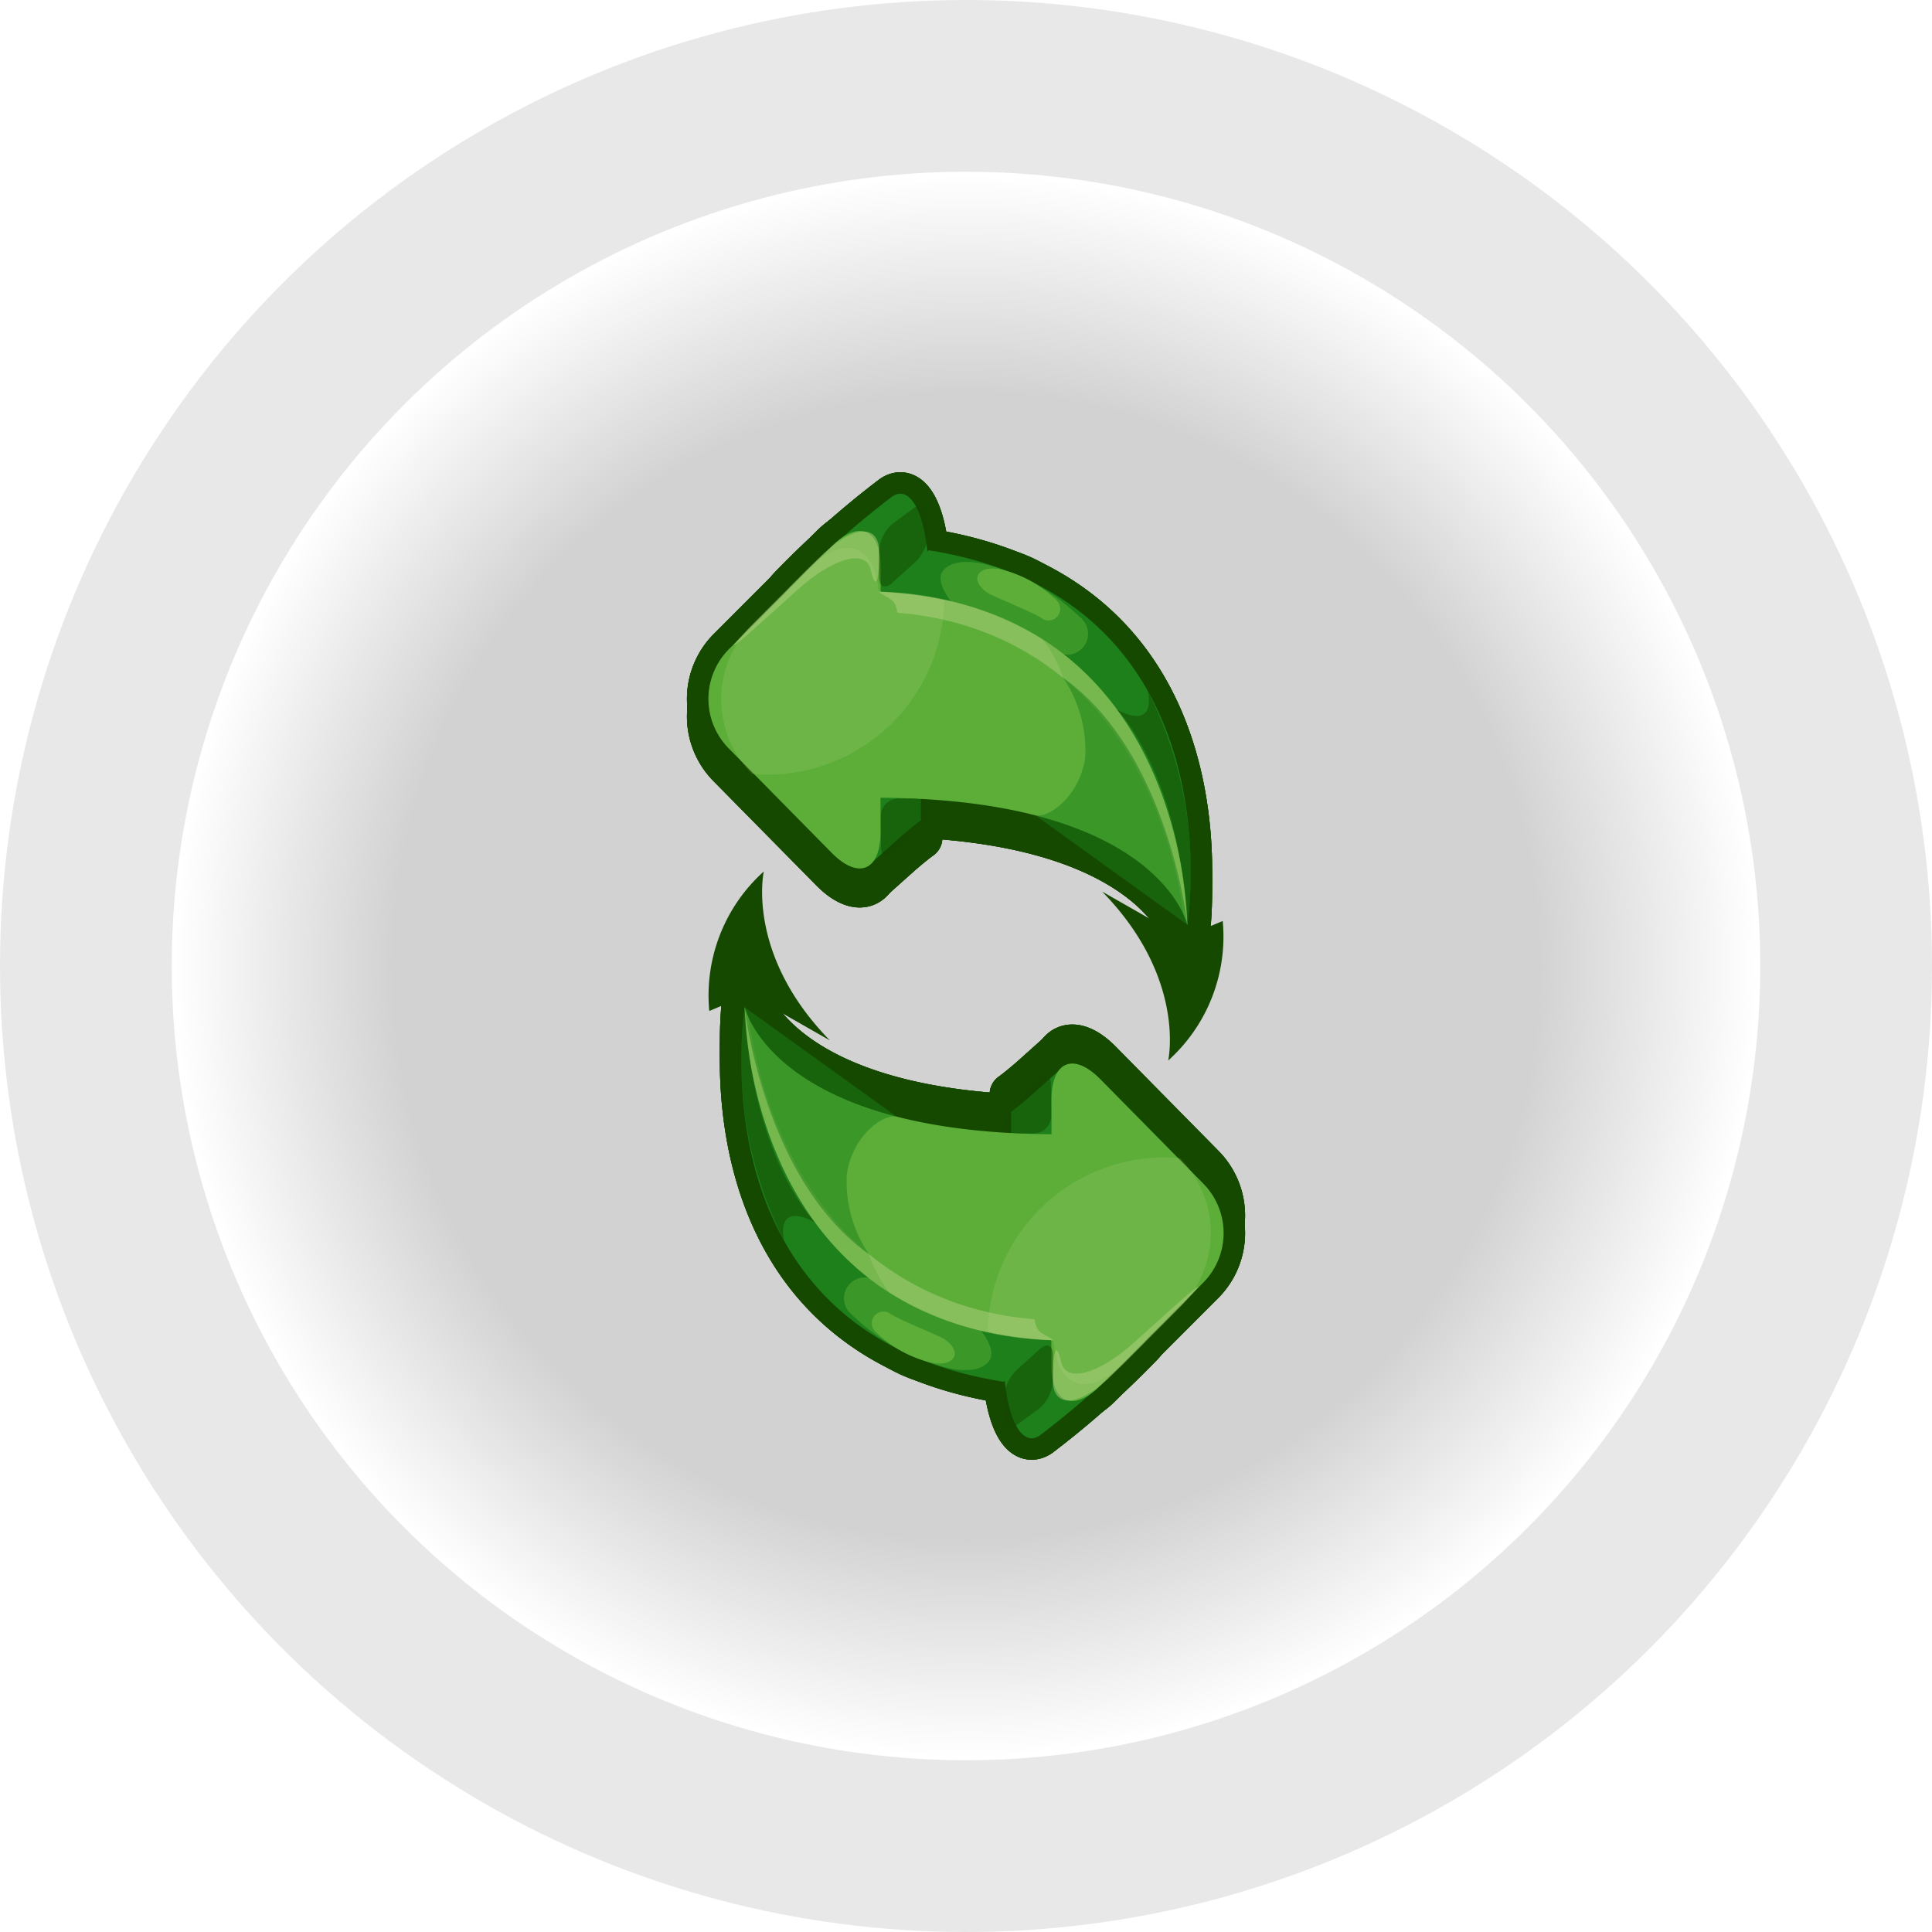 <svg xmlns="http://www.w3.org/2000/svg" xmlns:xlink="http://www.w3.org/1999/xlink" width="90" height="90" viewBox="0 0 90 90"><defs><style>.a{fill:rgba(210,210,210,0.5);}.b{fill:url(#a);}.c{fill:none;stroke:#154900;stroke-linecap:round;stroke-linejoin:round;stroke-width:2px;}.d,.i{fill:#1d801b;}.e,.f{fill:#5cae39;}.e,.h,.i,.j{opacity:0.5;}.g,.h,.l{fill:#b2d180;}.g{opacity:0.3;}.j,.m{fill:#154900;}.k{opacity:0.2;}.n{filter:url(#b);}</style><radialGradient id="a" cx="0.5" cy="0.5" r="0.5" gradientUnits="objectBoundingBox"><stop offset="0" stop-color="#d2d2d2"/><stop offset="0.724" stop-color="#d2d2d2"/><stop offset="1" stop-color="#fff"/></radialGradient><filter id="b" x="3.5" y="3.5" width="83" height="83" filterUnits="userSpaceOnUse"><feOffset input="SourceAlpha"/><feGaussianBlur stdDeviation="1.5" result="c"/><feFlood flood-color="#515151"/><feComposite operator="in" in2="c"/><feComposite in="SourceGraphic"/></filter></defs><g transform="translate(-82 -357)"><g transform="translate(-142 -63)"><circle class="a" cx="45" cy="45" r="45" transform="translate(224 420)"/><g class="n" transform="matrix(1, 0, 0, 1, 224, 420)"><circle class="b" cx="37" cy="37" r="37" transform="translate(8 8)"/></g></g><g transform="translate(30 -87)"><g transform="translate(85 467)"><g transform="translate(0 0.818)"><g transform="translate(2.763)"><path class="c" d="M299.263,1163.595l-.056.057c-.193-1.964-.852-3.085-1.632-2.561a41.443,41.443,0,0,0-4.679,4.148c-1.64,1.661-1.463,4.6.394,6.521l1.568,1.62-.675-.131-.82-.156-.788-.147.482.655h0l2.966,3.992h0l.482.655,1.383-1.235c.33-.294.788-.671,1.021-.834v-1.35a3.881,3.881,0,0,0,.354-1.8v-5.179l10.555,8.926,1.5,4.271S313.8,1165.894,299.263,1163.595Z" transform="translate(-291.773 -1160.963)"/><path class="c" d="M299.263,1163.595l-.056.057c-.193-1.964-.852-3.085-1.632-2.561a41.443,41.443,0,0,0-4.679,4.148c-1.64,1.661-1.463,4.6.394,6.521l1.568,1.62-.675-.131-.82-.156-.788-.147.482.655h0l2.966,3.992h0l.482.655,1.383-1.235c.33-.294.788-.671,1.021-.834v-1.35a3.881,3.881,0,0,0,.354-1.8v-5.179l10.555,8.926,1.5,4.271S313.8,1165.894,299.263,1163.595Z" transform="translate(-291.773 -1160.963)"/><path class="c" d="M299.263,1163.595l-.056.057c-.193-1.964-.852-3.085-1.632-2.561a41.443,41.443,0,0,0-4.679,4.148c-1.64,1.661-1.463,4.6.394,6.521l1.568,1.62-.675-.131-.82-.156-.788-.147.482.655h0l2.966,3.992h0l.482.655,1.383-1.235c.33-.294.788-.671,1.021-.834v-1.35a3.881,3.881,0,0,0,.354-1.8v-5.179l10.555,8.926,1.5,4.271S313.8,1165.894,299.263,1163.595Z" transform="translate(-291.773 -1160.963)"/></g><g transform="translate(10.817 3.178)"><path class="c" d="M302.53,1166.985s-1.093-1.137-.619-1.735,1.64-.392,2.1-.253a9.7,9.7,0,0,1,4.285,2.438.973.973,0,0,1-1.029,1.636A16.9,16.9,0,0,0,302.53,1166.985Z" transform="translate(-301.792 -1164.847)"/><path class="c" d="M302.53,1166.985s-1.093-1.137-.619-1.735,1.64-.392,2.1-.253a9.7,9.7,0,0,1,4.285,2.438.973.973,0,0,1-1.029,1.636A16.9,16.9,0,0,0,302.53,1166.985Z" transform="translate(-301.792 -1164.847)"/></g><path class="c" d="M304.554,1166.439c-.41-.2-.82-.655-.555-.99s.916-.221,1.174-.147a5.457,5.457,0,0,1,2.4,1.366.545.545,0,0,1-.579.916C306.765,1167.38,304.964,1166.636,304.554,1166.439Z" transform="translate(-291.391 -1161.737)"/><g transform="translate(0 1.736)"><path class="c" d="M310.647,1181.432s-.008-14.842-14.285-15.512v-1.137c0-1.8-1.029-2.242-2.291-.974l-4.783,4.786a3.283,3.283,0,0,0-.016,4.606l4.807,4.876c1.254,1.268,2.275.834,2.275-.966v-1.6C309.361,1175.591,310.647,1181.432,310.647,1181.432Z" transform="translate(-288.336 -1163.084)"/><path class="c" d="M310.647,1181.432s-.008-14.842-14.285-15.512v-1.137c0-1.8-1.029-2.242-2.291-.974l-4.783,4.786a3.283,3.283,0,0,0-.016,4.606l4.807,4.876c1.254,1.268,2.275.834,2.275-.966v-1.6C309.361,1175.591,310.647,1181.432,310.647,1181.432Z" transform="translate(-288.336 -1163.084)"/><path class="c" d="M310.647,1181.432s-.008-14.842-14.285-15.512v-1.137c0-1.8-1.029-2.242-2.291-.974l-4.783,4.786a3.283,3.283,0,0,0-.016,4.606l4.807,4.876c1.254,1.268,2.275.834,2.275-.966v-1.6C309.361,1175.591,310.647,1181.432,310.647,1181.432Z" transform="translate(-288.336 -1163.084)"/></g></g><g transform="translate(2.763)"><path class="c" d="M299.263,1162.595l-.056.057c-.193-1.964-.852-3.085-1.632-2.561a41.472,41.472,0,0,0-4.679,4.148c-1.64,1.661-1.463,4.6.394,6.521l1.568,1.62-.675-.131-.82-.156-.788-.147.482.655h0l2.966,3.993h0l.482.655,1.383-1.236c.33-.295.788-.671,1.021-.834v-1.35a3.882,3.882,0,0,0,.354-1.8v-5.179l10.555,8.926,1.5,4.271S313.8,1164.894,299.263,1162.595Z" transform="translate(-291.773 -1159.963)"/><path class="c" d="M299.263,1162.595l-.056.057c-.193-1.964-.852-3.085-1.632-2.561a41.472,41.472,0,0,0-4.679,4.148c-1.64,1.661-1.463,4.6.394,6.521l1.568,1.62-.675-.131-.82-.156-.788-.147.482.655h0l2.966,3.993h0l.482.655,1.383-1.236c.33-.295.788-.671,1.021-.834v-1.35a3.882,3.882,0,0,0,.354-1.8v-5.179l10.555,8.926,1.5,4.271S313.8,1164.894,299.263,1162.595Z" transform="translate(-291.773 -1159.963)"/><path class="c" d="M299.263,1162.595l-.056.057c-.193-1.964-.852-3.085-1.632-2.561a41.472,41.472,0,0,0-4.679,4.148c-1.64,1.661-1.463,4.6.394,6.521l1.568,1.62-.675-.131-.82-.156-.788-.147.482.655h0l2.966,3.993h0l.482.655,1.383-1.236c.33-.295.788-.671,1.021-.834v-1.35a3.882,3.882,0,0,0,.354-1.8v-5.179l10.555,8.926,1.5,4.271S313.8,1164.894,299.263,1162.595Z" transform="translate(-291.773 -1159.963)"/></g><g transform="translate(10.817 3.178)"><path class="c" d="M302.53,1165.985s-1.093-1.137-.619-1.735,1.64-.393,2.1-.254a9.7,9.7,0,0,1,4.285,2.438.973.973,0,0,1-1.029,1.637A16.892,16.892,0,0,0,302.53,1165.985Z" transform="translate(-301.792 -1163.847)"/><path class="c" d="M302.53,1165.985s-1.093-1.137-.619-1.735,1.64-.393,2.1-.254a9.7,9.7,0,0,1,4.285,2.438.973.973,0,0,1-1.029,1.637A16.892,16.892,0,0,0,302.53,1165.985Z" transform="translate(-301.792 -1163.847)"/></g><path class="c" d="M304.554,1165.44c-.41-.2-.82-.655-.555-.99s.916-.221,1.174-.147a5.462,5.462,0,0,1,2.4,1.367.545.545,0,0,1-.579.916C306.765,1166.381,304.964,1165.636,304.554,1165.44Z" transform="translate(-291.391 -1160.737)"/><g transform="translate(0 1.736)"><path class="c" d="M310.647,1180.432s-.008-14.842-14.285-15.513v-1.137c0-1.8-1.029-2.242-2.291-.973l-4.783,4.786a3.283,3.283,0,0,0-.016,4.606l4.807,4.876c1.254,1.268,2.275.834,2.275-.966v-1.6C309.361,1174.591,310.647,1180.432,310.647,1180.432Z" transform="translate(-288.336 -1162.085)"/><path class="c" d="M310.647,1180.432s-.008-14.842-14.285-15.513v-1.137c0-1.8-1.029-2.242-2.291-.973l-4.783,4.786a3.283,3.283,0,0,0-.016,4.606l4.807,4.876c1.254,1.268,2.275.834,2.275-.966v-1.6C309.361,1174.591,310.647,1180.432,310.647,1180.432Z" transform="translate(-288.336 -1162.085)"/><path class="c" d="M310.647,1180.432s-.008-14.842-14.285-15.513v-1.137c0-1.8-1.029-2.242-2.291-.973l-4.783,4.786a3.283,3.283,0,0,0-.016,4.606l4.807,4.876c1.254,1.268,2.275.834,2.275-.966v-1.6C309.361,1174.591,310.647,1180.432,310.647,1180.432Z" transform="translate(-288.336 -1162.085)"/></g><g transform="translate(2.763)"><path class="d" d="M299.263,1162.595l-.056.057c-.193-1.964-.852-3.085-1.632-2.561a41.472,41.472,0,0,0-4.679,4.148c-1.64,1.661-1.463,4.6.394,6.521l1.568,1.62-.675-.131-.82-.156-.788-.147.482.655h0l2.966,3.993h0l.482.655,1.383-1.236c.33-.295.788-.671,1.021-.834v-1.35a3.882,3.882,0,0,0,.354-1.8v-5.179l10.555,8.926,1.5,4.271S313.8,1164.894,299.263,1162.595Z" transform="translate(-291.773 -1159.963)"/></g><g transform="translate(10.817 3.178)"><path class="e" d="M302.53,1165.985s-1.093-1.137-.619-1.735,1.64-.393,2.1-.254a9.7,9.7,0,0,1,4.285,2.438.973.973,0,0,1-1.029,1.637A16.892,16.892,0,0,0,302.53,1165.985Z" transform="translate(-301.792 -1163.847)"/></g><path class="f" d="M304.554,1165.44c-.41-.2-.82-.655-.555-.99s.916-.221,1.174-.147a5.462,5.462,0,0,1,2.4,1.367.545.545,0,0,1-.579.916C306.765,1166.381,304.964,1165.636,304.554,1165.44Z" transform="translate(-291.391 -1160.737)"/><g transform="translate(0 1.736)"><path class="f" d="M310.647,1180.432s-.008-14.842-14.285-15.513v-1.137c0-1.8-1.029-2.242-2.291-.973l-4.783,4.786a3.283,3.283,0,0,0-.016,4.606l4.807,4.876c1.254,1.268,2.275.834,2.275-.966v-1.6C309.361,1174.591,310.647,1180.432,310.647,1180.432Z" transform="translate(-288.336 -1162.085)"/></g><g transform="translate(7.953 4.563)"><path class="g" d="M298.23,1165.557l.016-.017c14.349.622,14.349,15.521,14.349,15.521a2.8,2.8,0,0,0-.177-.483c-.571-3.976-3.079-13.14-13.336-14.064C298.994,1165.875,298.769,1165.917,298.23,1165.557Z" transform="translate(-298.23 -1165.54)"/></g><g transform="translate(7.945 4.563)"><path class="g" d="M298.236,1165.54a14.959,14.959,0,0,1,7.613,2.234,5.959,5.959,0,0,1,.651,1.055,4.5,4.5,0,0,1,.3.737,13.722,13.722,0,0,0-7.725-3.044c-.08-.638-.313-.6-.852-.957Z" transform="translate(-298.22 -1165.54)"/></g><g transform="translate(1.177 1.758)"><path class="h" d="M296.585,1163.1c0-1.424-1.278-1.293-2.854.286l-2.789,2.8c-1.576,1.579-1.511,1.653.145.164l1.7-1.53c1.656-1.489,3.183-1.906,3.4-.925S296.577,1164.516,296.585,1163.1Z" transform="translate(-289.801 -1162.112)"/></g><g transform="translate(15.229 8.58)"><path class="i" d="M308.582,1170.45a6.067,6.067,0,0,1,1.021,3.731c-.289,1.841-1.72,2.806-2.323,2.667l7.09,5.105C314.362,1181.953,313.51,1173.952,308.582,1170.45Z" transform="translate(-307.28 -1170.45)"/></g><g transform="translate(7.953 0.511)"><path class="j" d="M298.23,1163.96c0,.45.273.573.6.278l1.1-.99a2.089,2.089,0,0,0,.6-1.358v-.834c0-.45-.289-.605-.651-.336l-1,.736a1.807,1.807,0,0,0-.651,1.3v1.2Z" transform="translate(-298.23 -1160.587)"/></g><g transform="translate(8.026 14.201)"><path class="j" d="M298.336,1179.586c0,.45.257.548.555.229l1.182-1.26a2.023,2.023,0,0,0,.555-.916c0-.18-.362-.319-.8-.319h-.7a.814.814,0,0,0-.8.818Z" transform="translate(-298.32 -1177.32)"/></g><g transform="translate(19.039 9.194)"><path class="j" d="M313.451,1171.2s.474,1.865-1.431.867c0,0,2.918,2.929,3.272,10.022A18.641,18.641,0,0,0,313.451,1171.2Z" transform="translate(-312.02 -1171.2)"/></g><g transform="translate(0.598 2.526)"><g class="k" transform="translate(0 0)"><path class="l" d="M299.466,1165.488a18.132,18.132,0,0,0-3.055-.393c-.185-2.275-1.648-2.733-3.417-.965l-2.492,2.5a4.93,4.93,0,0,0-.024,6.905l.032.033c.257.025.506.041.772.041A8.25,8.25,0,0,0,299.466,1165.488Z" transform="translate(-289.08 -1163.05)"/></g></g><path class="m" d="M316.769,1183.984a7.759,7.759,0,0,1-2.54,6.5s.86-3.845-3.079-7.871l3.77,2.152Z" transform="translate(-292.81 -1164.081)"/></g><g transform="translate(85 484.6)"><g transform="translate(1.527 5.498)"><g transform="translate(0.003)"><g transform="translate(0)"><path class="c" d="M303.991,1178.414l.056-.057c.193,1.964.852,3.084,1.632,2.561a41.4,41.4,0,0,0,4.679-4.148c1.64-1.661,1.463-4.6-.394-6.521l-1.568-1.62.675.131.82.155.788.147-.482-.655h0l-2.966-3.992h0l-.482-.655L305.366,1165c-.33.294-.788.671-1.021.835v1.35a3.882,3.882,0,0,0-.354,1.8v5.179l-10.555-8.926-1.5-4.271S289.457,1176.115,303.991,1178.414Z" transform="translate(-291.773 -1160.963)"/><path class="c" d="M303.991,1178.414l.056-.057c.193,1.964.852,3.084,1.632,2.561a41.4,41.4,0,0,0,4.679-4.148c1.64-1.661,1.463-4.6-.394-6.521l-1.568-1.62.675.131.82.155.788.147-.482-.655h0l-2.966-3.992h0l-.482-.655L305.366,1165c-.33.294-.788.671-1.021.835v1.35a3.882,3.882,0,0,0-.354,1.8v5.179l-10.555-8.926-1.5-4.271S289.457,1176.115,303.991,1178.414Z" transform="translate(-291.773 -1160.963)"/><path class="c" d="M303.991,1178.414l.056-.057c.193,1.964.852,3.084,1.632,2.561a41.4,41.4,0,0,0,4.679-4.148c1.64-1.661,1.463-4.6-.394-6.521l-1.568-1.62.675.131.82.155.788.147-.482-.655h0l-2.966-3.992h0l-.482-.655L305.366,1165c-.33.294-.788.671-1.021.835v1.35a3.882,3.882,0,0,0-.354,1.8v5.179l-10.555-8.926-1.5-4.271S289.457,1176.115,303.991,1178.414Z" transform="translate(-291.773 -1160.963)"/><g transform="translate(4.776 12.576)"><path class="c" d="M307.931,1167.04s1.093,1.137.619,1.734-1.64.392-2.1.253a9.7,9.7,0,0,1-4.285-2.438.973.973,0,0,1,1.029-1.636A16.9,16.9,0,0,0,307.931,1167.04Z" transform="translate(-301.792 -1164.847)"/><path class="c" d="M307.931,1167.04s1.093,1.137.619,1.734-1.64.392-2.1.253a9.7,9.7,0,0,1-4.285-2.438.973.973,0,0,1,1.029-1.636A16.9,16.9,0,0,0,307.931,1167.04Z" transform="translate(-301.792 -1164.847)"/></g><path class="c" d="M307.149,1166.426c.41.2.82.654.555.99s-.916.221-1.174.147a5.462,5.462,0,0,1-2.4-1.366.545.545,0,0,1,.579-.916C304.938,1165.485,306.739,1166.23,307.149,1166.426Z" transform="translate(-297.841 -1151.045)"/><g transform="translate(0.16 0)"><path class="c" d="M288.336,1163.084s.008,14.842,14.285,15.512v1.137c0,1.8,1.029,2.242,2.291.974l4.783-4.786a3.283,3.283,0,0,0,.016-4.606l-4.807-4.876c-1.254-1.268-2.275-.835-2.275.965v1.6C289.622,1168.926,288.336,1163.084,288.336,1163.084Z" transform="translate(-288.336 -1163.084)"/><path class="c" d="M288.336,1163.084s.008,14.842,14.285,15.512v1.137c0,1.8,1.029,2.242,2.291.974l4.783-4.786a3.283,3.283,0,0,0,.016-4.606l-4.807-4.876c-1.254-1.268-2.275-.835-2.275.965v1.6C289.622,1168.926,288.336,1163.084,288.336,1163.084Z" transform="translate(-288.336 -1163.084)"/><path class="c" d="M288.336,1163.084s.008,14.842,14.285,15.512v1.137c0,1.8,1.029,2.242,2.291.974l4.783-4.786a3.283,3.283,0,0,0,.016-4.606l-4.807-4.876c-1.254-1.268-2.275-.835-2.275.965v1.6C289.622,1168.926,288.336,1163.084,288.336,1163.084Z" transform="translate(-288.336 -1163.084)"/></g><g transform="translate(0 0.818)"><g transform="translate(0 0)"><path class="c" d="M303.991,1177.414l.056-.057c.193,1.964.852,3.085,1.632,2.561a41.457,41.457,0,0,0,4.679-4.148c1.64-1.661,1.463-4.6-.394-6.521l-1.568-1.62.675.131.82.155.788.147-.482-.654h0l-2.966-3.993h0l-.482-.655L305.366,1164c-.33.295-.788.671-1.021.835v1.35a3.882,3.882,0,0,0-.354,1.8v5.179l-10.555-8.926-1.5-4.271S289.457,1175.115,303.991,1177.414Z" transform="translate(-291.773 -1159.963)"/><path class="c" d="M303.991,1177.414l.056-.057c.193,1.964.852,3.085,1.632,2.561a41.457,41.457,0,0,0,4.679-4.148c1.64-1.661,1.463-4.6-.394-6.521l-1.568-1.62.675.131.82.155.788.147-.482-.654h0l-2.966-3.993h0l-.482-.655L305.366,1164c-.33.295-.788.671-1.021.835v1.35a3.882,3.882,0,0,0-.354,1.8v5.179l-10.555-8.926-1.5-4.271S289.457,1175.115,303.991,1177.414Z" transform="translate(-291.773 -1159.963)"/><path class="c" d="M303.991,1177.414l.056-.057c.193,1.964.852,3.085,1.632,2.561a41.457,41.457,0,0,0,4.679-4.148c1.64-1.661,1.463-4.6-.394-6.521l-1.568-1.62.675.131.82.155.788.147-.482-.654h0l-2.966-3.993h0l-.482-.655L305.366,1164c-.33.295-.788.671-1.021.835v1.35a3.882,3.882,0,0,0-.354,1.8v5.179l-10.555-8.926-1.5-4.271S289.457,1175.115,303.991,1177.414Z" transform="translate(-291.773 -1159.963)"/></g><g transform="translate(4.776 12.576)"><path class="c" d="M307.931,1166.04s1.093,1.137.619,1.735-1.64.393-2.1.254a9.7,9.7,0,0,1-4.285-2.438.973.973,0,0,1,1.029-1.636A16.892,16.892,0,0,0,307.931,1166.04Z" transform="translate(-301.792 -1163.847)"/><path class="c" d="M307.931,1166.04s1.093,1.137.619,1.735-1.64.393-2.1.254a9.7,9.7,0,0,1-4.285-2.438.973.973,0,0,1,1.029-1.636A16.892,16.892,0,0,0,307.931,1166.04Z" transform="translate(-301.792 -1163.847)"/></g><path class="c" d="M307.149,1165.427c.41.2.82.654.555.99s-.916.221-1.174.147a5.462,5.462,0,0,1-2.4-1.367.545.545,0,0,1,.579-.916C304.938,1164.486,306.739,1165.23,307.149,1165.427Z" transform="translate(-297.841 -1150.045)"/><g transform="translate(0.16)"><path class="c" d="M288.336,1162.084s.008,14.842,14.285,15.513v1.137c0,1.8,1.029,2.242,2.291.974l4.783-4.786a3.283,3.283,0,0,0,.016-4.606l-4.807-4.876c-1.254-1.268-2.275-.835-2.275.965v1.6C289.622,1167.926,288.336,1162.084,288.336,1162.084Z" transform="translate(-288.336 -1162.084)"/><path class="c" d="M288.336,1162.084s.008,14.842,14.285,15.513v1.137c0,1.8,1.029,2.242,2.291.974l4.783-4.786a3.283,3.283,0,0,0,.016-4.606l-4.807-4.876c-1.254-1.268-2.275-.835-2.275.965v1.6C289.622,1167.926,288.336,1162.084,288.336,1162.084Z" transform="translate(-288.336 -1162.084)"/><path class="c" d="M288.336,1162.084s.008,14.842,14.285,15.513v1.137c0,1.8,1.029,2.242,2.291.974l4.783-4.786a3.283,3.283,0,0,0,.016-4.606l-4.807-4.876c-1.254-1.268-2.275-.835-2.275.965v1.6C289.622,1167.926,288.336,1162.084,288.336,1162.084Z" transform="translate(-288.336 -1162.084)"/></g></g><g transform="translate(0 0.818)"><g transform="translate(0 0)"><path class="d" d="M303.991,1177.414l.056-.057c.193,1.964.852,3.085,1.632,2.561a41.457,41.457,0,0,0,4.679-4.148c1.64-1.661,1.463-4.6-.394-6.521l-1.568-1.62.675.131.82.155.788.147-.482-.654h0l-2.966-3.993h0l-.482-.655L305.366,1164c-.33.295-.788.671-1.021.835v1.35a3.882,3.882,0,0,0-.354,1.8v5.179l-10.555-8.926-1.5-4.271S289.457,1175.115,303.991,1177.414Z" transform="translate(-291.773 -1159.963)"/></g><g transform="translate(4.776 12.576)"><path class="e" d="M307.931,1166.04s1.093,1.137.619,1.735-1.64.393-2.1.254a9.7,9.7,0,0,1-4.285-2.438.973.973,0,0,1,1.029-1.636A16.892,16.892,0,0,0,307.931,1166.04Z" transform="translate(-301.792 -1163.847)"/></g><path class="f" d="M307.149,1165.427c.41.2.82.654.555.99s-.916.221-1.174.147a5.462,5.462,0,0,1-2.4-1.367.545.545,0,0,1,.579-.916C304.938,1164.486,306.739,1165.23,307.149,1165.427Z" transform="translate(-297.841 -1150.045)"/><g transform="translate(0.16)"><path class="f" d="M288.336,1162.084s.008,14.842,14.285,15.513v1.137c0,1.8,1.029,2.242,2.291.974l4.783-4.786a3.283,3.283,0,0,0,.016-4.606l-4.807-4.876c-1.254-1.268-2.275-.835-2.275.965v1.6C289.622,1167.926,288.336,1162.084,288.336,1162.084Z" transform="translate(-288.336 -1162.084)"/></g></g><g transform="translate(0.152 0.818)"><path class="g" d="M312.6,1181.044l-.016.016c-14.349-.622-14.349-15.521-14.349-15.521a2.79,2.79,0,0,0,.177.483c.571,3.976,3.079,13.14,13.336,14.064C311.832,1180.725,312.057,1180.684,312.6,1181.044Z" transform="translate(-298.23 -1165.54)"/></g><g transform="translate(5.941 12.311)"><path class="g" d="M306.788,1169.568a14.959,14.959,0,0,1-7.613-2.234,5.946,5.946,0,0,1-.651-1.055,4.513,4.513,0,0,1-.3-.736,13.724,13.724,0,0,0,7.725,3.044c.08.638.314.6.852.957Z" transform="translate(-298.22 -1165.54)"/></g><g transform="translate(14.509 13.837)"><path class="h" d="M289.8,1166.431c0,1.424,1.278,1.293,2.854-.287l2.789-2.8c1.576-1.579,1.511-1.653-.145-.164l-1.7,1.53c-1.656,1.489-3.183,1.906-3.4.924S289.809,1165.015,289.8,1166.431Z" transform="translate(-289.801 -1162.112)"/></g></g><g transform="translate(0.152 0.818)"><path class="i" d="M313.068,1181.953a6.067,6.067,0,0,1-1.021-3.731c.289-1.841,1.72-2.806,2.323-2.667l-7.09-5.105C307.288,1170.45,308.14,1178.452,313.068,1181.953Z" transform="translate(-307.28 -1170.45)"/></g></g><g transform="translate(12.213 16.58)"><path class="j" d="M300.537,1161.026c0-.45-.273-.573-.6-.278l-1.1.99a2.089,2.089,0,0,0-.6,1.358v.835c0,.45.289.605.651.336l1-.737a1.806,1.806,0,0,0,.651-1.3v-1.2Z" transform="translate(-298.23 -1160.587)"/></g><g transform="translate(12.14 4.019)"><path class="j" d="M300.611,1177.736c0-.45-.257-.548-.555-.229l-1.182,1.26a2.022,2.022,0,0,0-.555.916c0,.18.362.319.8.319h.7a.813.813,0,0,0,.8-.818Z" transform="translate(-298.32 -1177.32)"/></g><g transform="translate(0 0.818)"><path class="j" d="M314.023,1182.09s-.474-1.865,1.431-.867c0,0-2.918-2.929-3.272-10.022A18.641,18.641,0,0,0,314.023,1182.09Z" transform="translate(-312.02 -1171.2)"/></g></g><g transform="translate(13.016 13.32)"><g class="k"><path class="l" d="M289.08,1171.167a18.105,18.105,0,0,0,3.055.393c.185,2.274,1.648,2.733,3.416.965l2.492-2.5a4.93,4.93,0,0,0,.024-6.905l-.032-.033c-.257-.025-.506-.041-.772-.041A8.25,8.25,0,0,0,289.08,1171.167Z" transform="translate(-289.08 -1163.05)"/></g></g><path class="m" d="M311.191,1189.106a7.759,7.759,0,0,1,2.54-6.5s-.86,3.845,3.079,7.871l-3.77-2.152Z" transform="translate(-311.15 -1182.61)"/></g></g></g></svg>